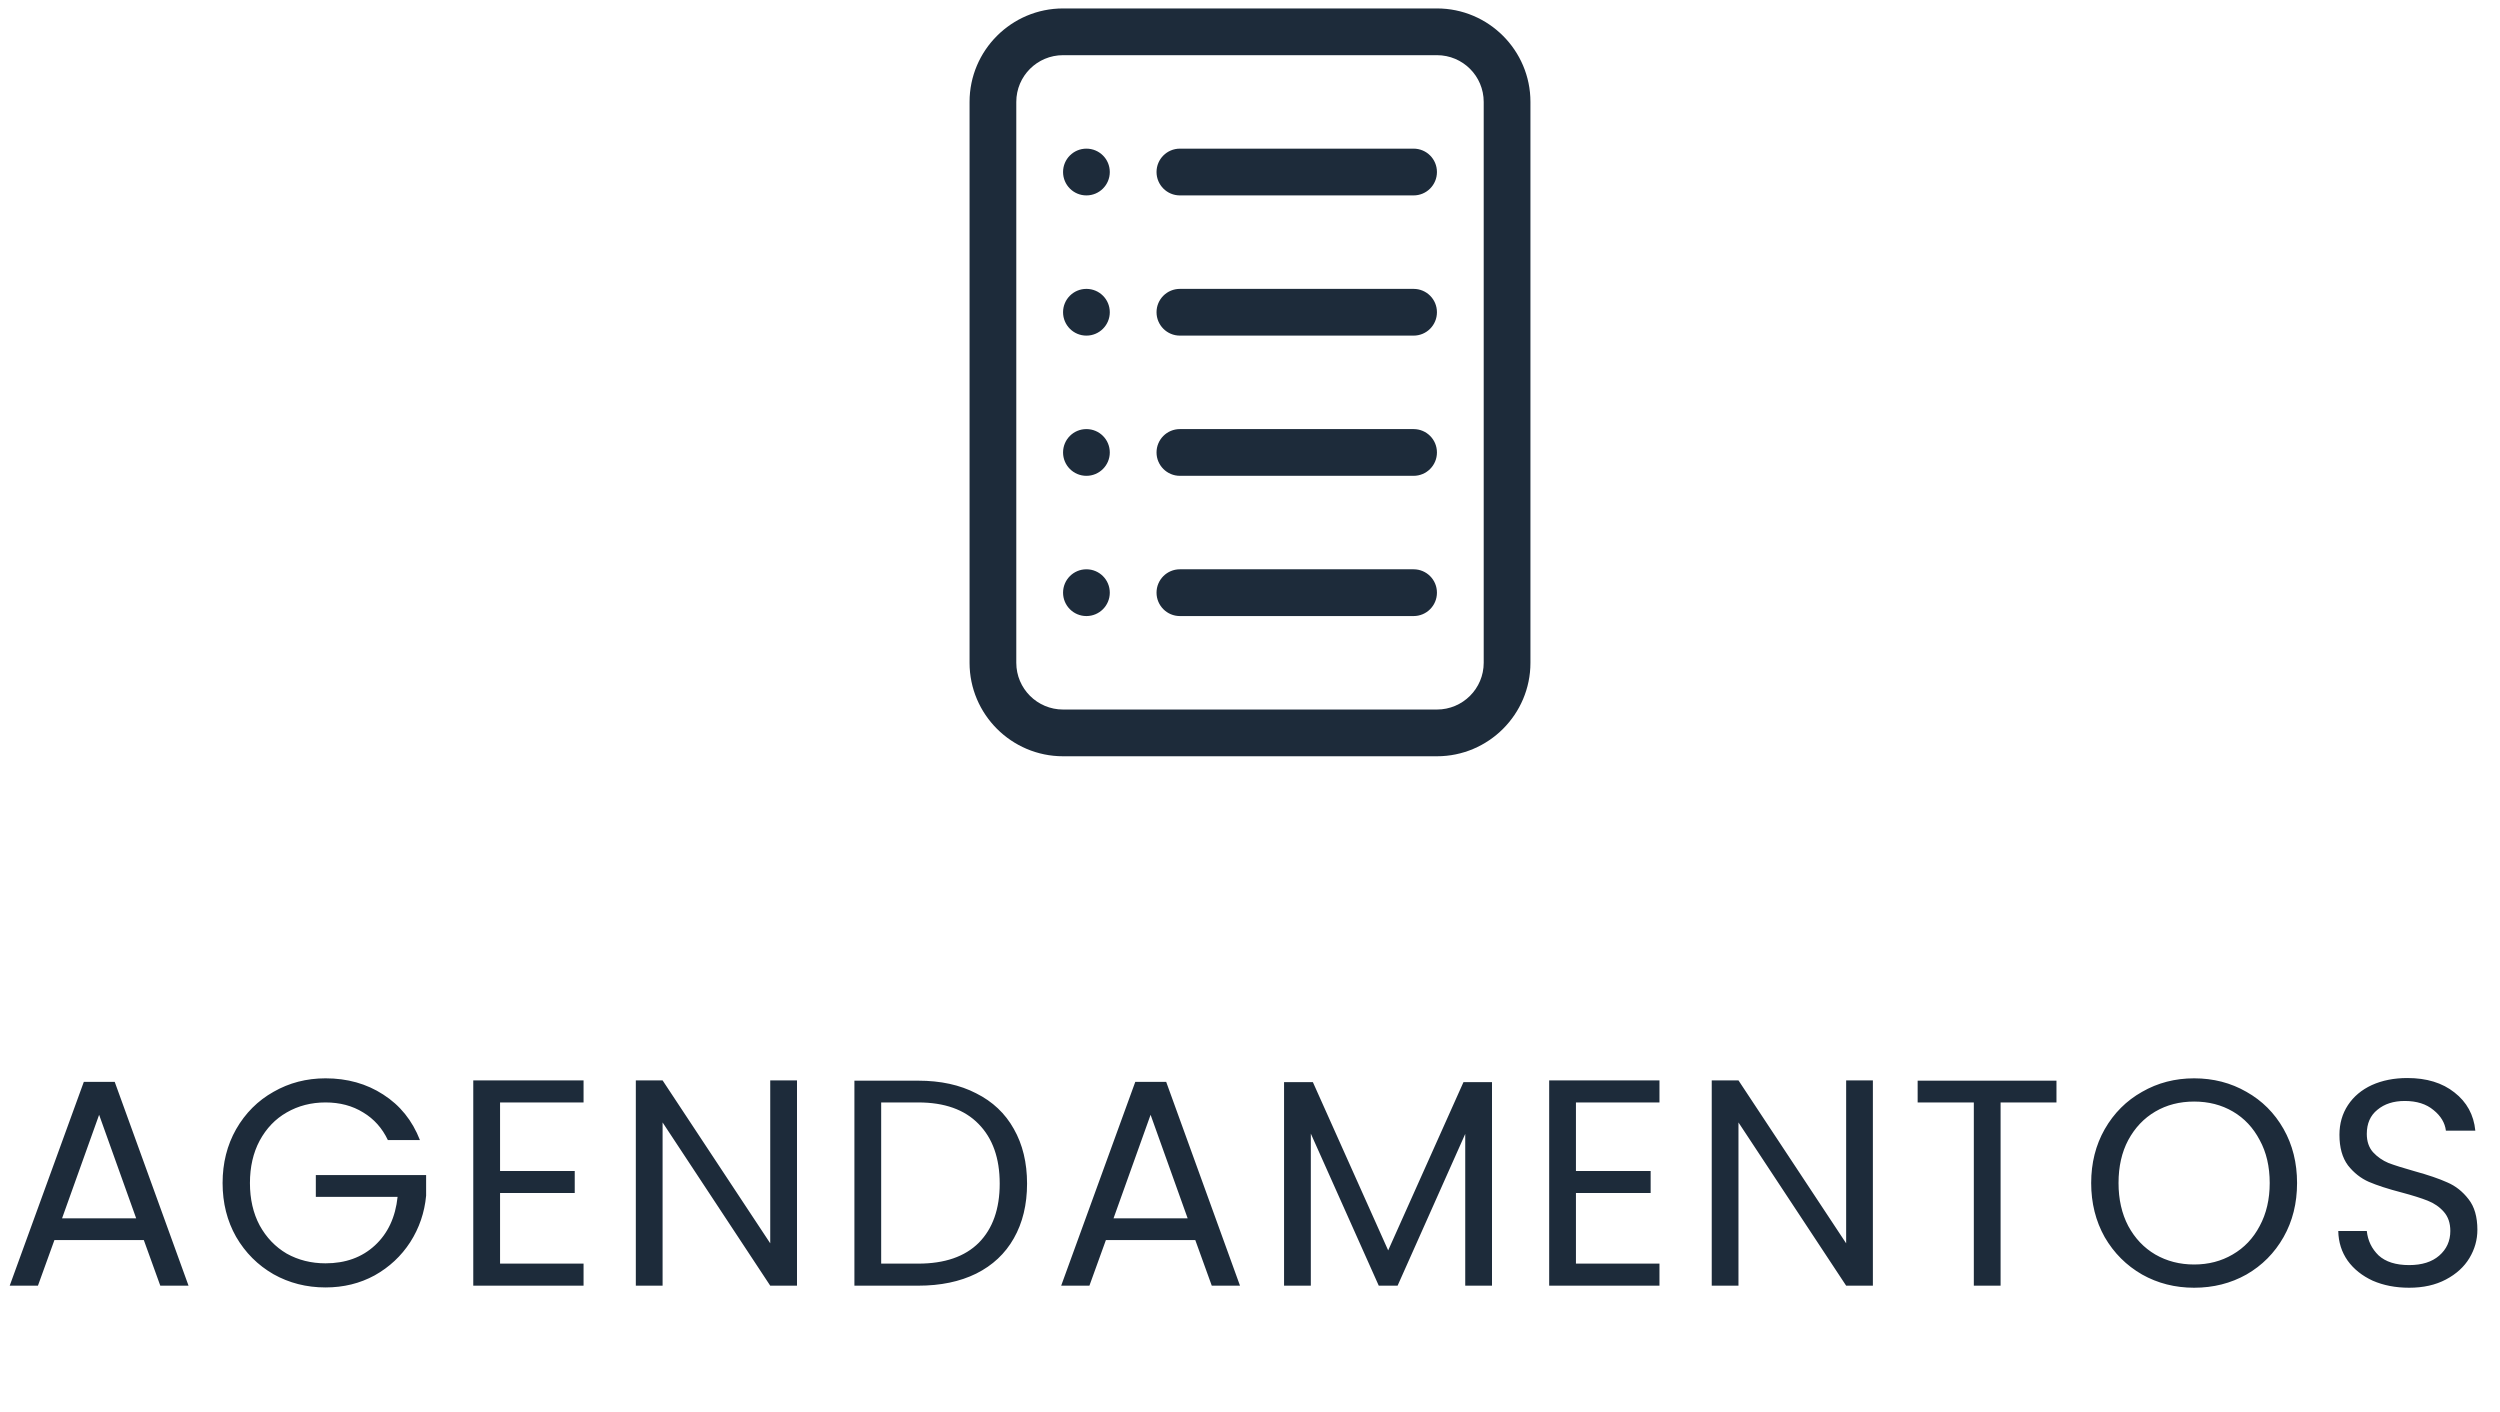 <svg width="85" height="48" viewBox="0 0 85 48" fill="none" xmlns="http://www.w3.org/2000/svg">
<path d="M48.856 1.876C49.735 1.876 50.446 2.586 50.446 3.465V22.535C50.446 23.412 49.735 24.124 48.856 24.124H36.144C35.266 24.124 34.554 23.412 34.554 22.535V3.465C34.554 2.586 35.266 1.876 36.144 1.876H48.856ZM48.856 0.287H36.144C34.392 0.287 32.965 1.712 32.965 3.465V22.535C32.965 24.287 34.392 25.713 36.144 25.713H48.856C50.609 25.713 52.035 24.287 52.035 22.535V3.465C52.035 1.712 50.609 0.287 48.856 0.287Z" fill="#1D2B3A"/>
<path d="M39.322 10.616C39.322 10.176 39.678 9.822 40.116 9.822H48.062C48.502 9.822 48.856 10.176 48.856 10.616C48.856 11.055 48.502 11.411 48.062 11.411H40.116C39.678 11.411 39.322 11.055 39.322 10.616Z" fill="#1D2B3A"/>
<path d="M39.322 5.849C39.322 5.409 39.678 5.054 40.116 5.054H48.062C48.502 5.054 48.856 5.409 48.856 5.849C48.856 6.288 48.502 6.644 48.062 6.644H40.116C39.678 6.644 39.322 6.288 39.322 5.849Z" fill="#1D2B3A"/>
<path d="M39.322 15.384C39.322 14.943 39.678 14.589 40.116 14.589H48.062C48.502 14.589 48.856 14.943 48.856 15.384C48.856 15.822 48.502 16.178 48.062 16.178H40.116C39.678 16.178 39.322 15.822 39.322 15.384Z" fill="#1D2B3A"/>
<path d="M39.322 20.151C39.322 19.711 39.678 19.356 40.116 19.356H48.062C48.502 19.356 48.856 19.711 48.856 20.151C48.856 20.59 48.502 20.946 48.062 20.946H40.116C39.678 20.946 39.322 20.59 39.322 20.151Z" fill="#1D2B3A"/>
<path d="M36.144 10.616C36.144 10.176 36.499 9.822 36.938 9.822C37.378 9.822 37.733 10.176 37.733 10.616C37.733 11.055 37.378 11.411 36.938 11.411C36.499 11.411 36.144 11.055 36.144 10.616Z" fill="#1D2B3A"/>
<path d="M36.144 5.849C36.144 5.409 36.499 5.054 36.938 5.054C37.378 5.054 37.733 5.409 37.733 5.849C37.733 6.288 37.378 6.644 36.938 6.644C36.499 6.644 36.144 6.288 36.144 5.849Z" fill="#1D2B3A"/>
<path d="M36.144 15.384C36.144 14.943 36.499 14.589 36.938 14.589C37.378 14.589 37.733 14.943 37.733 15.384C37.733 15.822 37.378 16.178 36.938 16.178C36.499 16.178 36.144 15.822 36.144 15.384Z" fill="#1D2B3A"/>
<path d="M36.144 20.151C36.144 19.711 36.499 19.356 36.938 19.356C37.378 19.356 37.733 19.711 37.733 20.151C37.733 20.59 37.378 20.946 36.938 20.946C36.499 20.946 36.144 20.59 36.144 20.151Z" fill="#1D2B3A"/>
<path d="M4.89 42.163H1.85L1.29 43.713H0.33L2.85 36.783H3.9L6.41 43.713H5.45L4.89 42.163ZM4.63 41.423L3.37 37.903L2.11 41.423H4.63ZM13.188 38.763C12.995 38.356 12.715 38.043 12.348 37.823C11.982 37.596 11.555 37.483 11.068 37.483C10.582 37.483 10.142 37.596 9.748 37.823C9.362 38.043 9.055 38.363 8.828 38.783C8.608 39.196 8.498 39.676 8.498 40.223C8.498 40.77 8.608 41.25 8.828 41.663C9.055 42.076 9.362 42.396 9.748 42.623C10.142 42.843 10.582 42.953 11.068 42.953C11.748 42.953 12.308 42.75 12.748 42.343C13.188 41.936 13.445 41.386 13.518 40.693H10.738V39.953H14.488V40.653C14.435 41.226 14.255 41.753 13.948 42.233C13.642 42.706 13.238 43.083 12.738 43.363C12.238 43.636 11.682 43.773 11.068 43.773C10.422 43.773 9.832 43.623 9.298 43.323C8.765 43.016 8.342 42.593 8.028 42.053C7.722 41.513 7.568 40.903 7.568 40.223C7.568 39.543 7.722 38.933 8.028 38.393C8.342 37.846 8.765 37.423 9.298 37.123C9.832 36.816 10.422 36.663 11.068 36.663C11.808 36.663 12.462 36.846 13.028 37.213C13.602 37.58 14.018 38.096 14.278 38.763H13.188ZM17.002 37.483V39.813H19.541V40.563H17.002V42.963H19.841V43.713H16.091V36.733H19.841V37.483H17.002ZM27.098 43.713H26.188L22.528 38.163V43.713H21.618V36.733H22.528L26.188 42.273V36.733H27.098V43.713ZM31.22 36.743C31.98 36.743 32.636 36.886 33.19 37.173C33.75 37.453 34.176 37.856 34.47 38.383C34.77 38.91 34.92 39.53 34.92 40.243C34.92 40.956 34.77 41.576 34.47 42.103C34.176 42.623 33.75 43.023 33.19 43.303C32.636 43.576 31.98 43.713 31.22 43.713H29.05V36.743H31.22ZM31.22 42.963C32.12 42.963 32.806 42.726 33.28 42.253C33.753 41.773 33.99 41.103 33.99 40.243C33.99 39.376 33.75 38.7 33.27 38.213C32.796 37.726 32.113 37.483 31.22 37.483H29.96V42.963H31.22ZM40.64 42.163H37.6L37.04 43.713H36.08L38.6 36.783H39.65L42.16 43.713H41.2L40.64 42.163ZM40.38 41.423L39.12 37.903L37.86 41.423H40.38ZM50.728 36.793V43.713H49.818V38.553L47.518 43.713H46.878L44.568 38.543V43.713H43.658V36.793H44.638L47.198 42.513L49.758 36.793H50.728ZM53.582 37.483V39.813H56.122V40.563H53.582V42.963H56.422V43.713H52.672V36.733H56.422V37.483H53.582ZM63.678 43.713H62.769L59.108 38.163V43.713H58.199V36.733H59.108L62.769 42.273V36.733H63.678V43.713ZM69.92 36.743V37.483H68.02V43.713H67.11V37.483H65.2V36.743H69.92ZM74.6 43.783C73.953 43.783 73.363 43.633 72.83 43.333C72.297 43.026 71.873 42.603 71.56 42.063C71.253 41.516 71.1 40.903 71.1 40.223C71.1 39.543 71.253 38.933 71.56 38.393C71.873 37.846 72.297 37.423 72.83 37.123C73.363 36.816 73.953 36.663 74.6 36.663C75.253 36.663 75.847 36.816 76.38 37.123C76.913 37.423 77.333 37.843 77.64 38.383C77.947 38.923 78.1 39.536 78.1 40.223C78.1 40.91 77.947 41.523 77.64 42.063C77.333 42.603 76.913 43.026 76.38 43.333C75.847 43.633 75.253 43.783 74.6 43.783ZM74.6 42.993C75.087 42.993 75.523 42.88 75.91 42.653C76.303 42.426 76.61 42.103 76.83 41.683C77.057 41.263 77.17 40.776 77.17 40.223C77.17 39.663 77.057 39.176 76.83 38.763C76.61 38.343 76.307 38.02 75.92 37.793C75.533 37.566 75.093 37.453 74.6 37.453C74.107 37.453 73.667 37.566 73.28 37.793C72.893 38.02 72.587 38.343 72.36 38.763C72.14 39.176 72.03 39.663 72.03 40.223C72.03 40.776 72.14 41.263 72.36 41.683C72.587 42.103 72.893 42.426 73.28 42.653C73.673 42.88 74.113 42.993 74.6 42.993ZM81.911 43.783C81.451 43.783 81.038 43.703 80.671 43.543C80.311 43.376 80.028 43.15 79.821 42.863C79.615 42.57 79.508 42.233 79.501 41.853H80.471C80.505 42.18 80.638 42.456 80.871 42.683C81.111 42.903 81.458 43.013 81.911 43.013C82.345 43.013 82.685 42.906 82.931 42.693C83.185 42.473 83.311 42.193 83.311 41.853C83.311 41.586 83.238 41.37 83.091 41.203C82.945 41.036 82.761 40.91 82.541 40.823C82.321 40.736 82.025 40.643 81.651 40.543C81.191 40.423 80.821 40.303 80.541 40.183C80.268 40.063 80.031 39.876 79.831 39.623C79.638 39.363 79.541 39.016 79.541 38.583C79.541 38.203 79.638 37.866 79.831 37.573C80.025 37.28 80.295 37.053 80.641 36.893C80.995 36.733 81.398 36.653 81.851 36.653C82.505 36.653 83.038 36.816 83.451 37.143C83.871 37.47 84.108 37.903 84.161 38.443H83.161C83.128 38.176 82.988 37.943 82.741 37.743C82.495 37.536 82.168 37.433 81.761 37.433C81.381 37.433 81.071 37.533 80.831 37.733C80.591 37.926 80.471 38.2 80.471 38.553C80.471 38.806 80.541 39.013 80.681 39.173C80.828 39.333 81.005 39.456 81.211 39.543C81.425 39.623 81.721 39.716 82.101 39.823C82.561 39.95 82.931 40.076 83.211 40.203C83.491 40.323 83.731 40.513 83.931 40.773C84.131 41.026 84.231 41.373 84.231 41.813C84.231 42.153 84.141 42.473 83.961 42.773C83.781 43.073 83.515 43.316 83.161 43.503C82.808 43.69 82.391 43.783 81.911 43.783Z" fill="#1D2B3A"/>
</svg>
